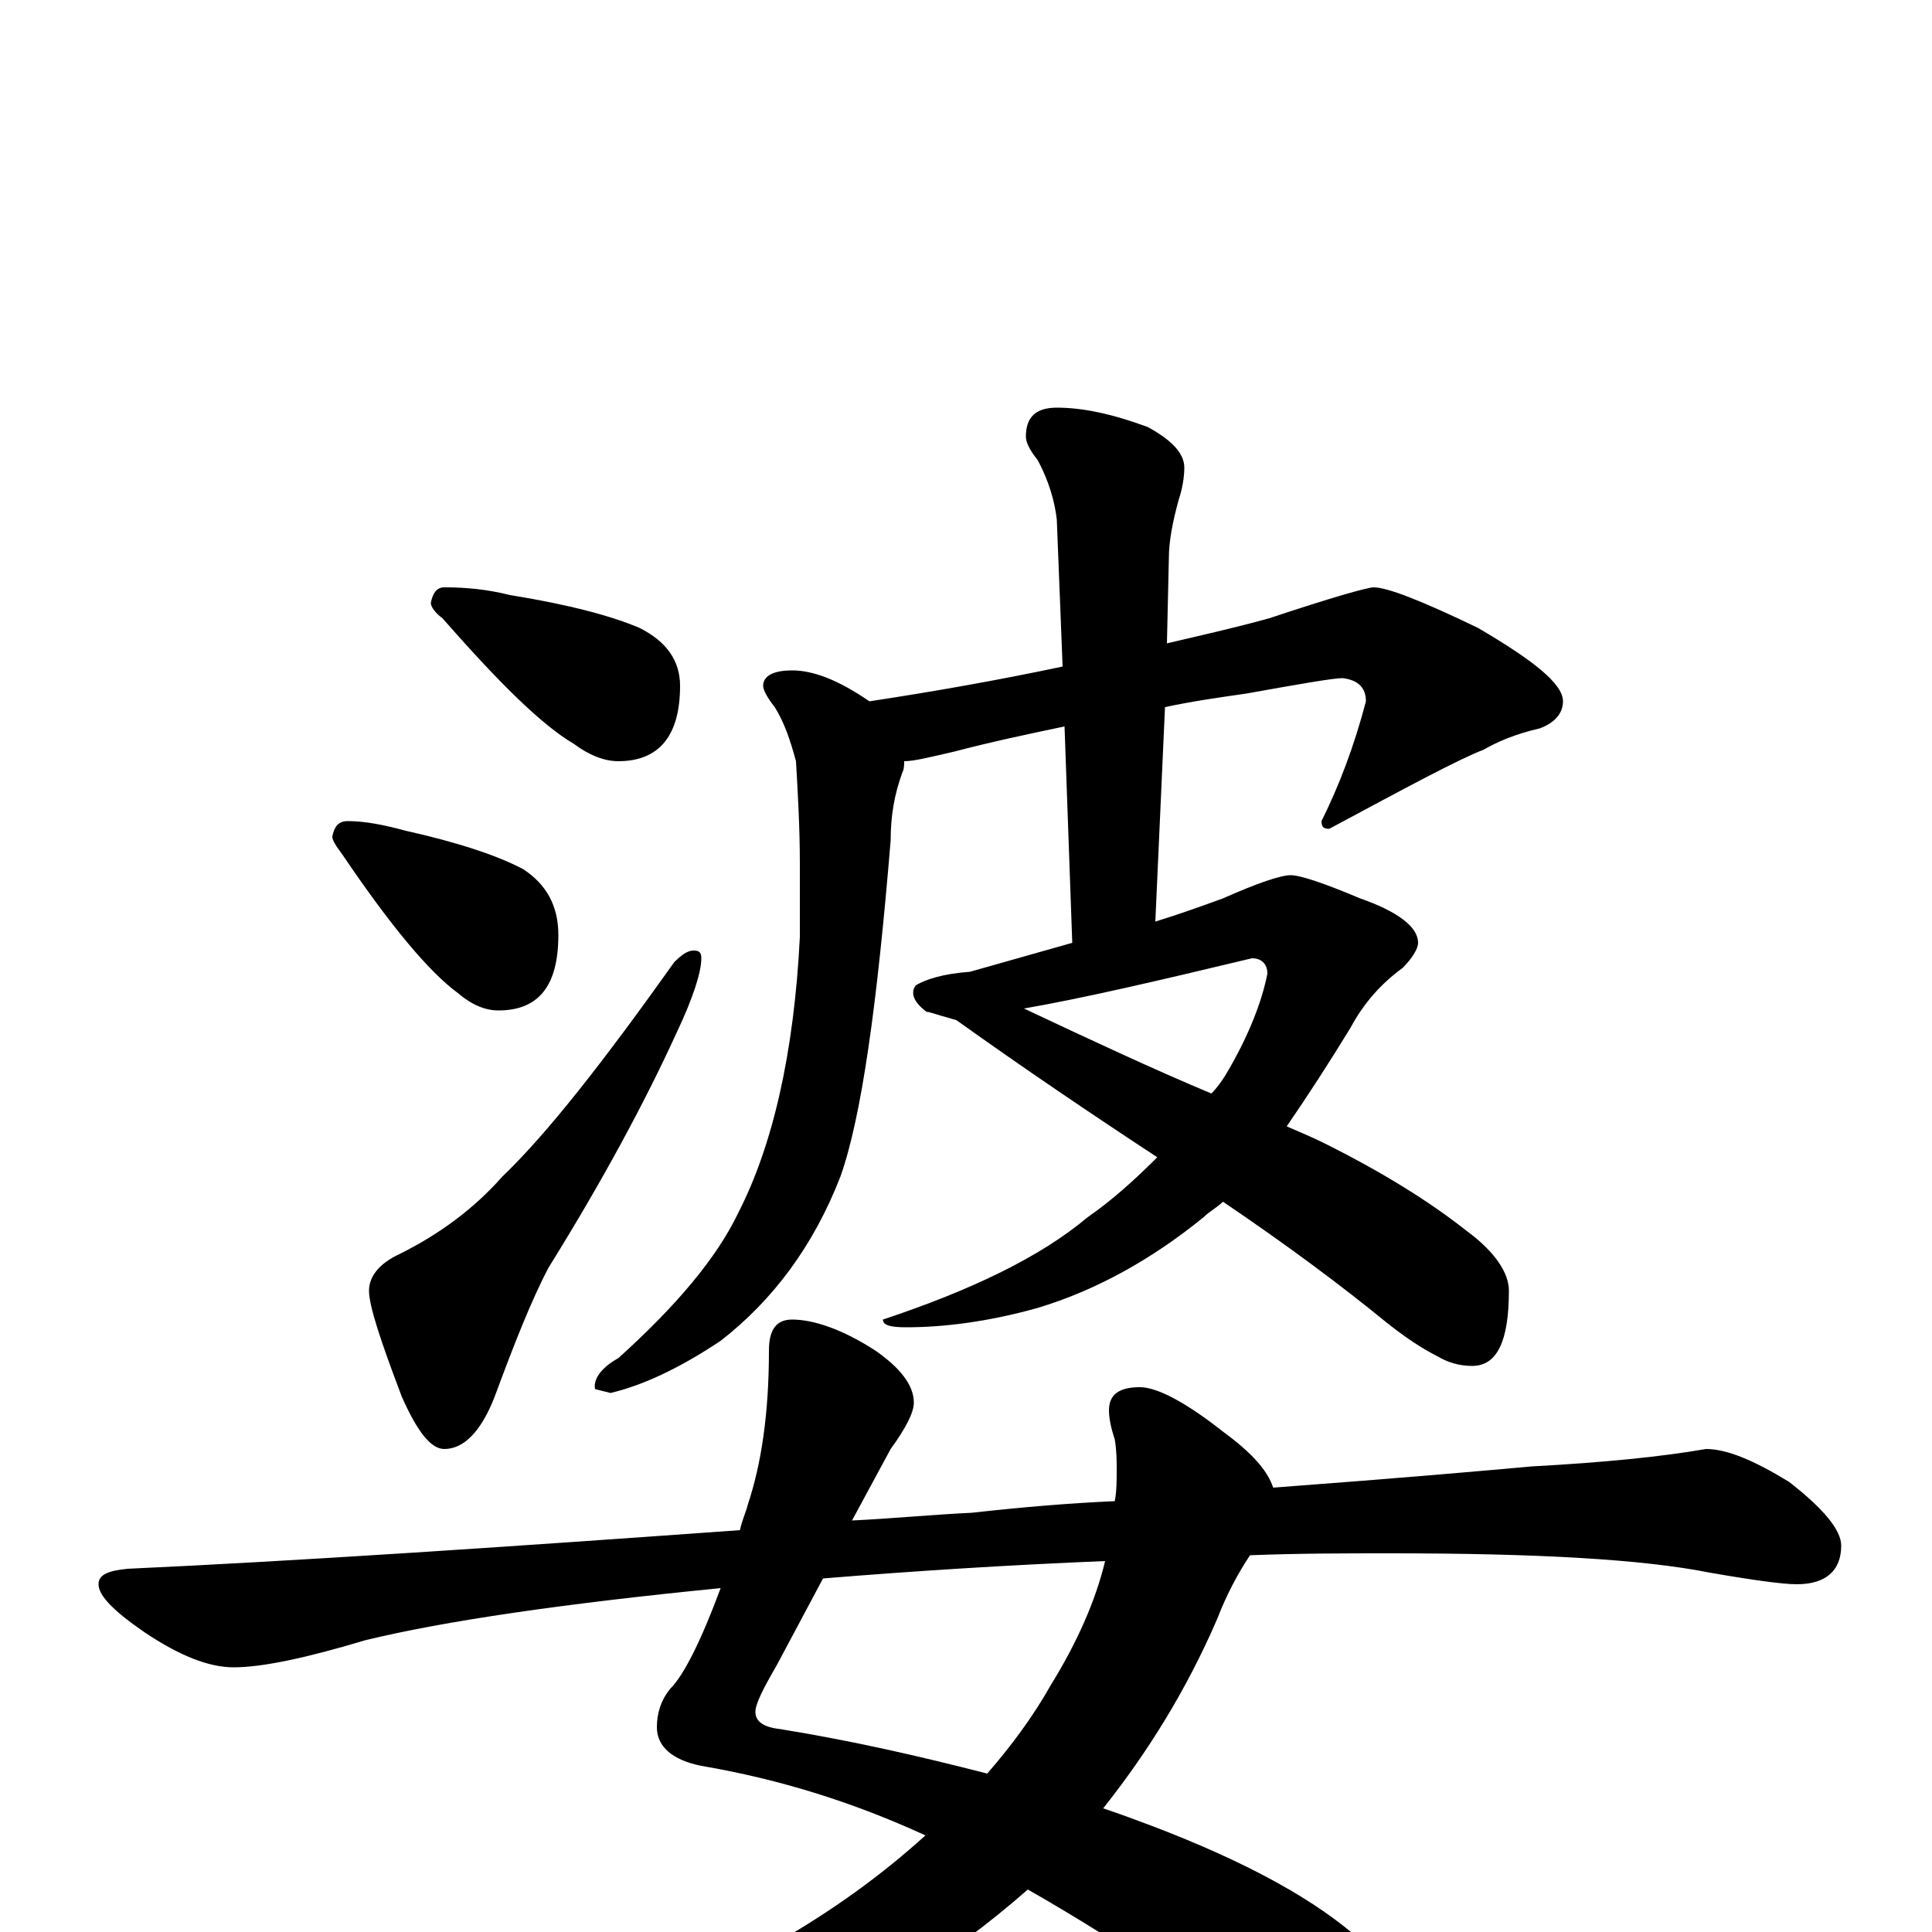 <?xml version="1.0" encoding="utf-8" ?>
<!DOCTYPE svg PUBLIC "-//W3C//DTD SVG 1.1//EN" "http://www.w3.org/Graphics/SVG/1.1/DTD/svg11.dtd">
<svg version="1.1" id="Layer_1" xmlns="http://www.w3.org/2000/svg" xmlns:xlink="http://www.w3.org/1999/xlink" x="0px" y="145px" width="1000px" height="1000px" viewBox="0 0 1000 1000" enable-background="new 0 0 1000 1000" xml:space="preserve">
<g id="Layer_1">
<path id="glyph" transform="matrix(1 0 0 -1 0 1000)" d="M230,696C241,696 252,695 264,692C295,687 317,681 331,675C345,668 352,658 352,645C352,619 341,606 320,606C313,606 305,609 297,615C280,625 258,647 229,680C225,683 223,686 223,688C224,693 226,696 230,696M180,575C189,575 199,573 210,570C237,564 258,557 271,550C283,542 289,531 289,516C289,490 279,477 258,477C251,477 244,480 237,486C222,497 202,521 177,558C174,562 172,565 172,567C173,572 175,575 180,575M359,508C362,508 363,507 363,504C363,497 359,484 350,465C334,430 312,389 284,344C275,327 266,304 256,277C249,259 240,250 230,250C223,250 216,259 208,277C197,306 191,324 191,332C191,339 196,346 207,351C227,361 245,374 260,391C283,413 312,450 349,502C353,506 356,508 359,508M711,696C718,696 736,689 765,675C794,658 809,646 809,637C809,631 805,626 797,623C784,620 775,616 768,612C755,607 729,593 688,571C685,571 684,572 684,575C693,593 701,614 707,637C707,644 703,648 695,649C690,649 673,646 645,641C631,639 617,637 603,634l-5,-111C611,527 622,531 633,535C651,543 663,547 668,547C673,547 685,543 704,535C724,528 734,520 734,512C734,509 731,504 726,499C715,491 706,481 699,468C688,450 677,433 666,417C673,414 680,411 686,408C716,393 740,378 759,363C774,352 781,341 781,332C781,306 775,293 762,293C755,293 749,295 744,298C736,302 727,308 717,316C695,334 667,355 633,378C630,375 626,373 623,370C596,348 567,332 537,323C512,316 489,313 469,313C461,313 457,314 457,317C502,332 538,349 563,370C576,379 588,390 599,401C564,424 530,447 495,472C484,475 479,477 480,476C473,481 471,486 474,490C479,493 488,496 502,497C516,501 534,506 555,512l-4,112C532,620 513,616 494,611C481,608 473,606 468,606C468,604 468,602 467,600C463,589 461,578 461,565C454,480 446,422 435,391C421,355 400,327 373,306C352,292 333,283 316,279l-8,2C307,286 311,292 320,297C350,324 371,349 382,372C400,407 411,455 414,515l0,38C414,571 413,589 412,606C409,617 406,626 401,634C397,639 395,643 395,645C395,650 400,653 410,653C421,653 434,648 450,637C483,642 517,648 550,655l-3,76C546,740 543,751 537,762C533,767 531,771 531,774C531,784 536,789 547,789C560,789 575,786 594,779C607,772 613,765 613,758C613,753 612,747 610,741C607,730 605,720 605,711l-1,-44C621,671 639,675 657,680C690,691 708,696 711,696M530,478C564,462 596,447 627,434C630,437 632,440 634,443C646,463 653,481 656,496C656,501 653,504 648,504C598,492 559,483 530,478M410,317C421,317 436,312 453,301C466,292 473,283 473,274C473,269 469,261 461,250l-20,-37C462,214 482,216 503,217C530,220 554,222 577,223C578,228 578,234 578,239C578,244 578,249 577,255C575,261 574,266 574,270C574,278 579,282 590,282C599,282 614,274 633,259C648,248 656,239 659,230C726,235 771,239 793,241C830,243 860,246 883,250C894,250 908,244 926,233C944,219 953,208 953,200C953,187 945,180 930,180C923,180 908,182 885,186C850,193 795,196 720,196C696,196 672,196 647,195C641,186 635,175 630,162C614,125 594,93 571,64C580,61 588,58 596,55C646,36 682,16 705,-5C730,-27 742,-47 742,-66C742,-84 733,-93 715,-93C703,-93 690,-88 677,-78C630,-39 581,-6 532,22C491,-14 448,-40 405,-57C359,-74 309,-82 254,-82C244,-82 234,-81 225,-78C218,-77 215,-75 215,-74C215,-71 222,-68 235,-65C299,-54 357,-33 408,-2C435,14 458,31 479,50C442,67 404,79 363,86C348,89 340,96 340,106C340,113 342,120 347,126C354,133 363,151 373,178C292,170 230,161 189,151C159,142 136,137 121,137C108,137 93,143 75,155C59,166 51,174 51,180C51,185 56,187 66,188C153,192 258,199 383,208C384,213 386,217 387,221C394,242 398,268 398,301C398,312 402,317 410,317M572,192C523,190 475,187 426,183l-24,-45C395,126 391,118 391,114C391,109 395,106 404,105C441,99 476,91 511,82C524,97 535,112 544,128C557,149 567,171 572,192z"/>
</g>
</svg>
